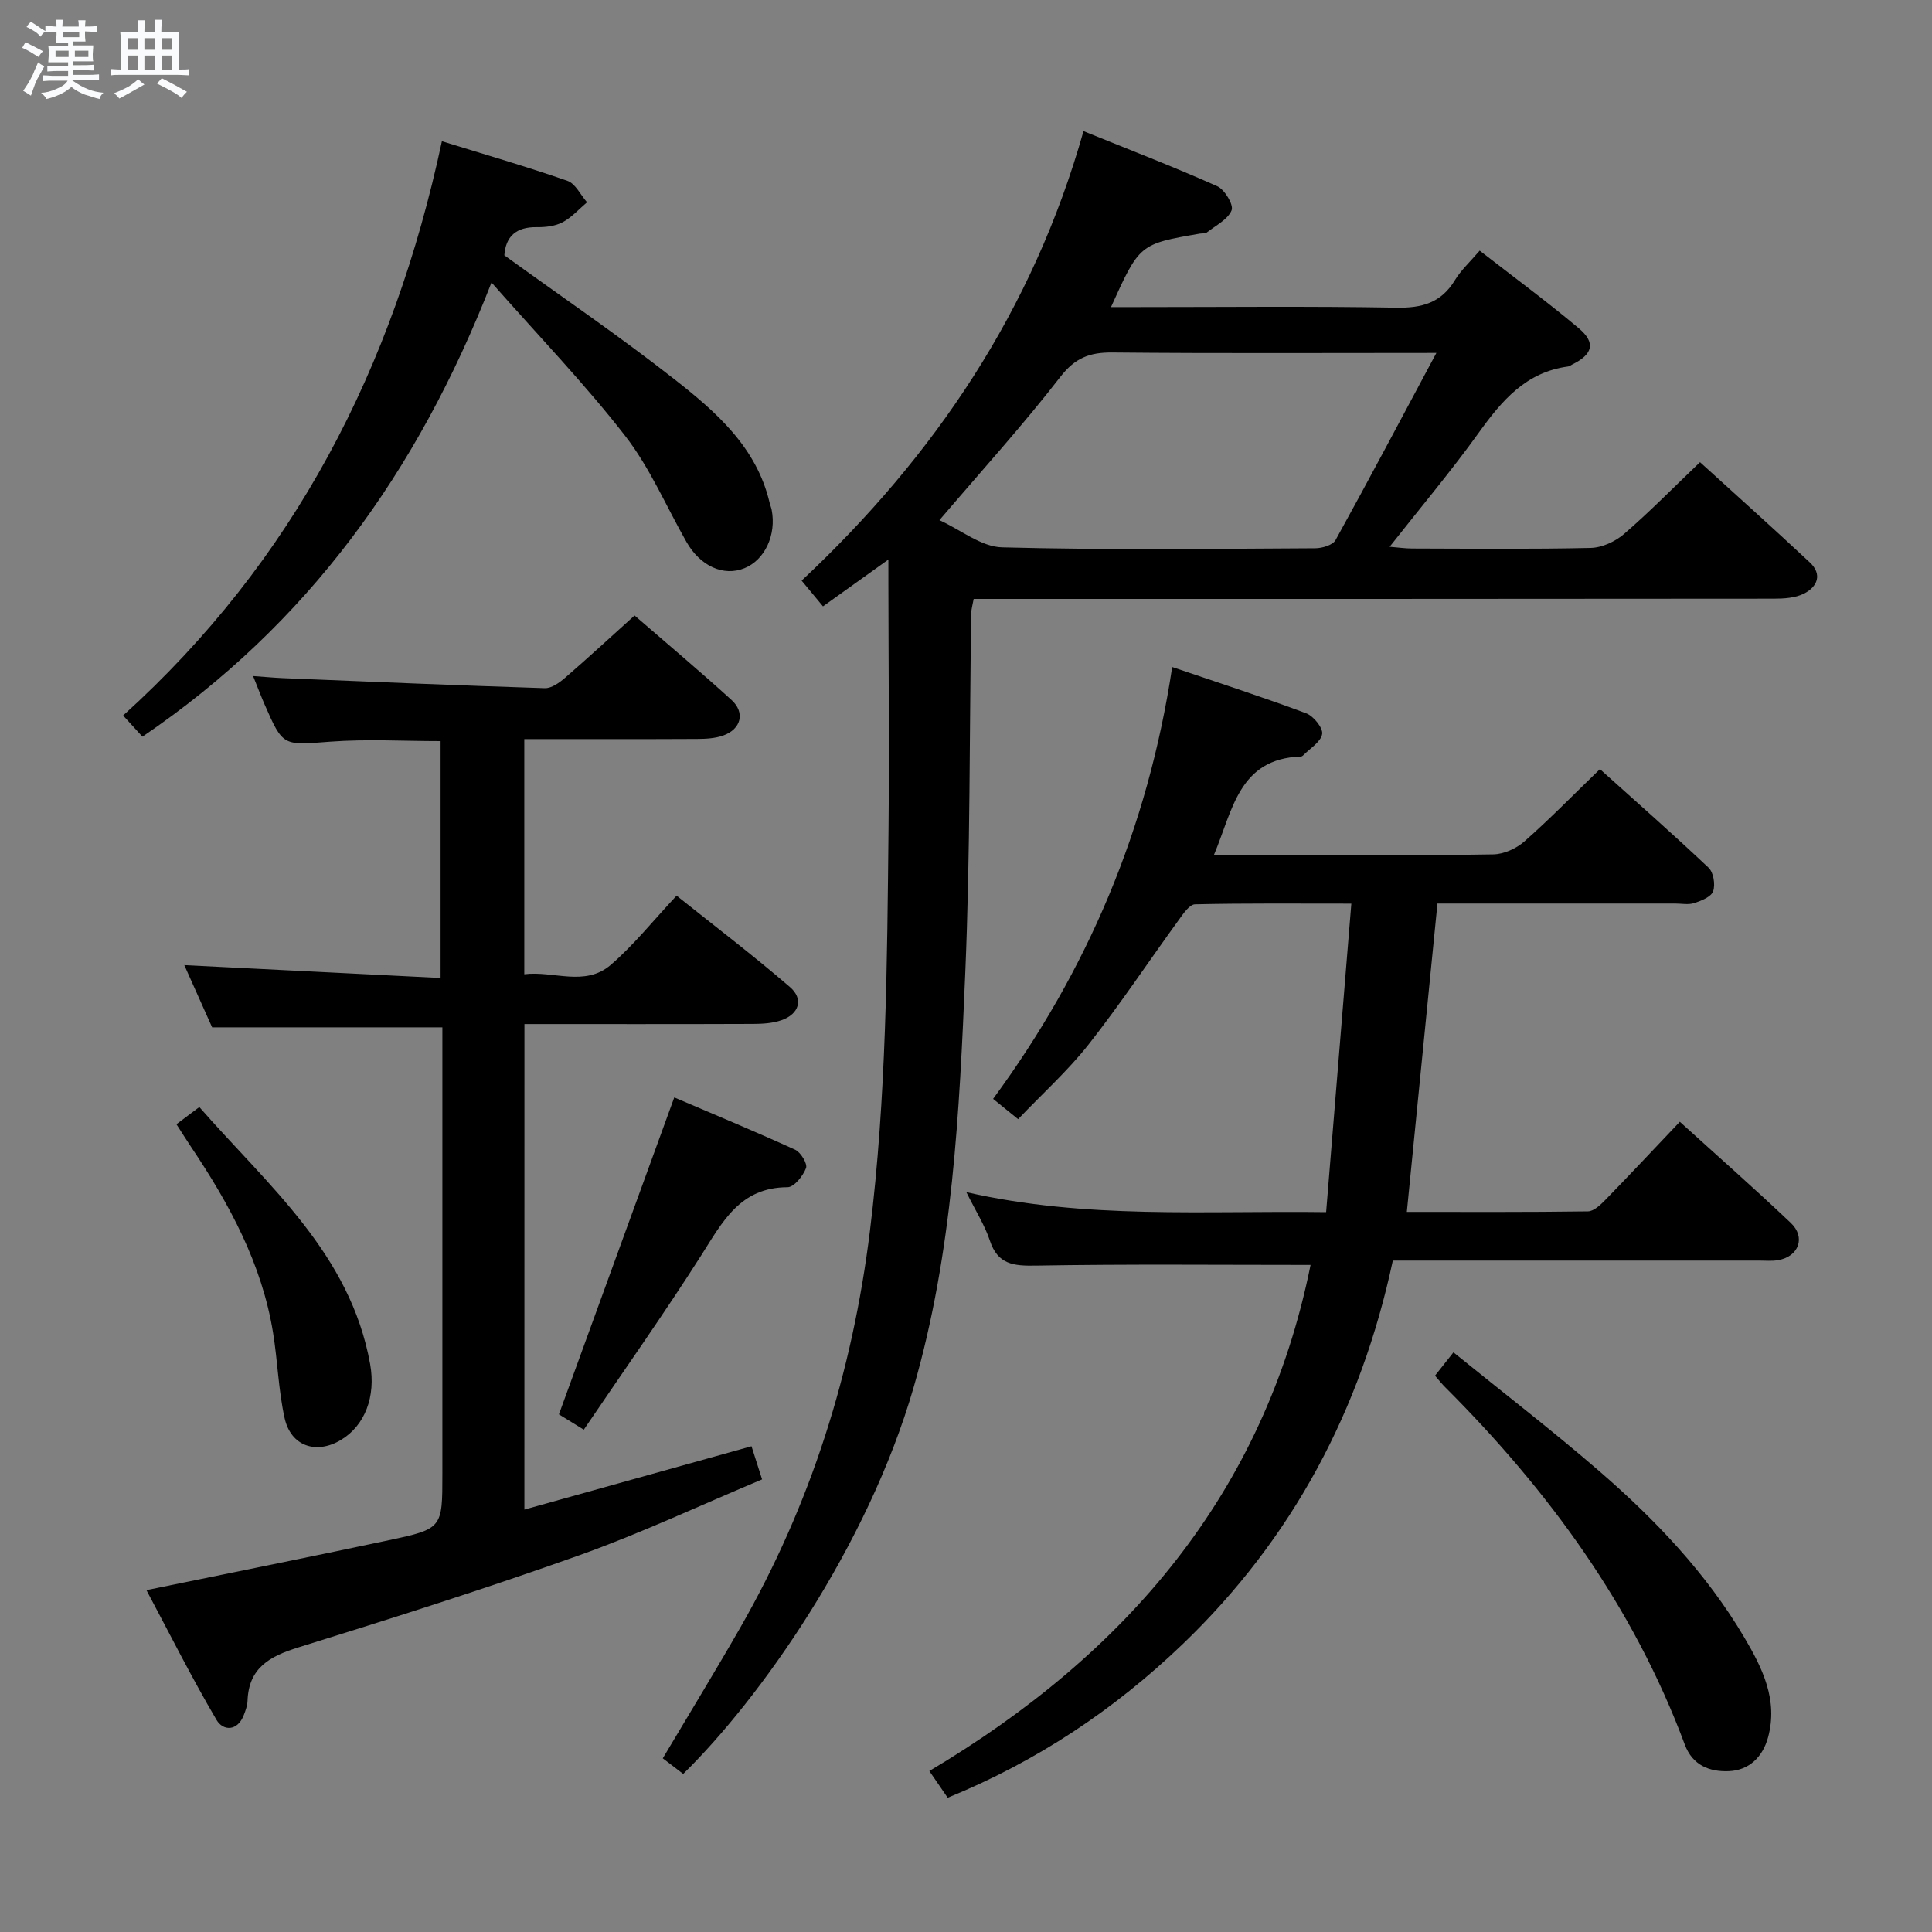 <svg enable-background="new 0 0 400 400" viewBox="0 0 400 400" xmlns="http://www.w3.org/2000/svg"><rect x="0" y="0" width="400" height="400" fill="#808080" stroke="none"/><path d="m6.8 9.5c.6.3 1.3.7 2.1 1.1-.4.4-.7.8-.9 1.2-.7-.4-1.3-.8-1.8-1.1s-1.1-.6-1.6-.8c.2-.4.5-.8.7-1.2.4.2.8.5 1.5.8zm.9 6.9c-.3.6-.5 1.1-.7 1.7s-.4 1.1-.6 1.7c-.6-.4-1.1-.7-1.6-1 .7-1 1.2-1.8 1.5-2.4.3-.5.6-1.1.8-1.7.3-.6.5-1.2.8-1.8.3.3.8.6 1.3.8-.7 1.3-1.2 2.2-1.5 2.7zm.1-11c.4.3 1 .7 1.7 1.1-.5.2-.8.6-1.1 1.1-.5-.6-1-1-1.4-1.2s-.9-.6-1.5-.8c.2-.4.5-.7.9-1.1.5.3.9.6 1.4.9zm10.5 13.1c1 .4 2 .6 3.1.7-.4.4-.7.8-.8 1.3-.9-.2-1.9-.6-3-.9-1-.4-2-.9-2.8-1.6-.5.4-1.1.9-1.9 1.3s-1.9.9-3.3 1.2c-.1-.3-.5-.8-1.1-1.3 1 0 2.1-.3 3.2-.8 1.2-.5 1.9-1 2.3-1.7h-3.2c-.4 0-1 0-2 .1v-1.2c1 0 1.7.1 2 .1h3.3v-1h-2.3c-.2 0-.9 0-2 .1v-1.2c1.2 0 1.9.1 2 .1h2.3v-.8h-4.1c0-.7.1-1.2.1-1.6 0-.5 0-1.1-.1-1.8h4.1v-.7h-2.5c0-.6.1-1.1.1-1.6v-.6h-.5c-.4 0-1 0-1.8.1v-1.3c1.2 0 1.9.1 2.1.1h.2c0-.3 0-.8-.1-1.4h1.4c0 .6-.1 1-.1 1.4h3.4c0-.4 0-.8-.1-1.3h1.5c0 .4-.1.9-.1 1.3.7 0 1.5 0 2.5-.1v1.2c-1 0-1.8-.1-2.5-.1v.6c0 .3 0 .8.1 1.5h-2.5v.8h4.1c0 .7-.1 1.3-.1 1.8s0 1 .1 1.5h-4.1v.8h1.4c.8 0 1.8 0 2.9-.1v1.2c-1 0-1.9-.1-2.8-.1h-1.5v1h3.2c.3 0 1 0 2.1-.1v1.2c-1.1 0-1.8-.1-2.1-.1h-3.4l-.1.1c1.4 1 2.4 1.5 3.4 1.9zm-4.1-6.7v-1.3h-2.7v1.3zm2.2-4.1v-1.1h-3.4v1.1zm1.9 4.1v-1.3h-2.8v1.3z" fill="#fafbfc"/><path d="m37 6.7v2.3 5.4c1 0 1.8 0 2.2-.1v1.3c-.6 0-1.5-.1-2.5-.1h-11.9c-.7 0-1.3 0-1.8.1v-1.3c.5 0 1.1.1 2 .1v-5.2c0-1 0-1.8-.1-2.5h3.7c0-1.3 0-2.1-.1-2.5h1.5c0 .4-.1 1.3-.1 2.5h2.2c0-1.2 0-2.1-.1-2.6h1.5c0 .4-.1 1.3-.1 2.6zm-12.3 13.7c-.3-.4-.7-.8-1.1-1.1 1.1-.4 2.1-.9 2.9-1.3.8-.5 1.5-1 2.1-1.6.4.4.9.8 1.3 1.1-2.5 1.4-4.2 2.4-5.2 2.9zm3.9-10.1v-2.4h-2.2v2.4zm0 4.1v-2.9h-2.2v2.9zm3.5-4.1v-2.4h-2.2v2.4zm0 4.1v-2.9h-2.2v2.9zm.4 2.9 1-1.1c.6.3 1.4.7 2.5 1.3s2 1.1 2.7 1.5c-.4.4-.8.8-1.1 1.3-.8-.8-2.5-1.7-5.1-3zm3.1-7v-2.4h-2.1v2.4zm0 4.1v-2.9h-2.1v2.9z" fill="#fafbfc"/><g fill="#000001"><path d="m183.93 115.85c-5.02 3.59-9.05 6.48-13.54 9.69-1.51-1.82-2.93-3.53-4.42-5.33 27.58-25.86 47.86-55.93 58.36-93.06 9.44 3.83 18.66 7.38 27.68 11.4 1.54.69 3.44 3.85 2.98 4.99-.78 1.91-3.28 3.14-5.12 4.58-.34.27-.97.17-1.46.25-12.49 2.16-12.49 2.16-18.39 15.21h5.58c17.83 0 35.66-.2 53.48.12 5.32.1 9.29-.99 12.14-5.69 1.27-2.09 3.15-3.8 5.13-6.12 7 5.44 13.93 10.54 20.5 16.06 3.59 3.01 2.94 5.4-1.31 7.5-.3.15-.58.39-.89.43-8.69 1.15-13.69 7.03-18.46 13.67-5.7 7.94-12.01 15.43-18.48 23.65 1.84.15 3.24.36 4.64.36 12.33.03 24.66.16 36.98-.12 2.34-.05 5.08-1.31 6.89-2.87 5.28-4.56 10.17-9.55 15.75-14.88 7.38 6.71 15.14 13.65 22.73 20.75 2.65 2.48 1.57 5.06-1.21 6.46-1.81.91-4.15 1.05-6.25 1.05-53.14.06-106.29.05-159.44.05-1.99 0-3.98 0-6.21 0-.2 1.13-.49 2.06-.51 2.99-.38 24.8-.19 49.63-1.23 74.4-1.22 28.85-2.57 57.74-10.68 85.81-9.6 33.23-32.04 64.74-47.72 80.07-1.36-1.04-2.76-2.11-4.23-3.23 5.41-9.1 10.83-17.96 15.99-26.96 14.65-25.54 23.29-52.96 26.9-82.24 3.41-27.67 3.56-55.41 3.85-83.18.17-16.95-.01-33.91-.03-50.87 0-1.29 0-2.58 0-4.94zm113.46-42.78c-23.55 0-45.33.12-67.11-.09-4.67-.04-7.7 1.11-10.74 5.04-7.69 9.93-16.16 19.26-25.04 29.67 4.46 2.03 8.66 5.52 12.96 5.63 21.61.57 43.24.3 64.86.19 1.44-.01 3.61-.65 4.19-1.69 6.88-12.43 13.52-25 20.88-38.75z"/><path d="m271.34 261.89c-18.94 0-37.89-.19-56.84.14-4.63.08-7.92-.19-9.57-5.2-1.03-3.12-2.86-5.98-4.86-10.01 24.78 5.65 49.1 3.81 74.49 4.14 1.73-21.24 3.44-42.18 5.22-63.87-11.52 0-21.95-.1-32.37.14-1.14.03-2.42 1.93-3.32 3.18-6.25 8.6-12.14 17.48-18.7 25.82-4.29 5.45-9.52 10.15-14.6 15.48-1.85-1.5-3.35-2.72-5.18-4.2 19.53-26.58 32.03-55.92 37.08-89.41 9.76 3.32 18.83 6.25 27.74 9.58 1.52.57 3.52 3.04 3.31 4.3-.29 1.65-2.53 2.97-3.95 4.43-.11.11-.29.21-.44.22-12.88.43-14.11 11.09-18.02 20.38h15.87c13.99 0 27.99.12 41.98-.12 2.18-.04 4.76-1.21 6.43-2.68 5.24-4.62 10.12-9.63 15.64-14.97 7.33 6.59 15.03 13.37 22.49 20.41 1.02.97 1.43 3.47.95 4.87-.39 1.15-2.43 1.97-3.9 2.45-1.2.4-2.64.1-3.97.1-16.31 0-32.62 0-49.21 0-2.11 21.27-4.2 42.3-6.34 63.84 12.59 0 25.04.07 37.5-.11 1.21-.02 2.58-1.33 3.57-2.34 5.1-5.24 10.09-10.57 15.45-16.21 7.8 7.08 15.52 13.87 22.98 20.95 3.12 2.96 1.65 6.93-2.57 7.69-1.29.24-2.66.1-3.99.1-23.32 0-46.65 0-69.97 0-1.81 0-3.62 0-5.87 0-6.61 30.95-20.77 57.57-43.49 79.39-14.16 13.59-30.22 24.3-48.67 31.82-1.13-1.65-2.15-3.14-3.8-5.53 40.64-24.16 69.4-57.48 78.93-104.78z"/><path d="m108.57 312.54c15.86-4.42 31.29-8.73 47.02-13.11.66 2.08 1.3 4.07 2.19 6.86-12.78 5.36-25.1 11.16-37.87 15.72-19.22 6.86-38.69 13.02-58.18 19.08-5.92 1.84-10.24 4.23-10.48 11.05-.03.97-.4 1.96-.75 2.89-1.31 3.47-4.3 3.38-5.67 1.06-5.18-8.81-9.77-17.97-14.51-26.87 17.19-3.53 33.72-6.83 50.2-10.34 11.09-2.36 11.07-2.5 11.07-13.69 0-28.99 0-57.98 0-86.97 0-1.95 0-3.9 0-5.52-16.09 0-31.52 0-47.67 0-1.75-3.92-3.83-8.58-5.76-12.88 17.61.88 35.13 1.76 53.06 2.66 0-16.96 0-32.87 0-49.04-7.64 0-15.25-.45-22.79.11-9.83.74-9.81 1.09-13.65-7.71-.72-1.65-1.36-3.34-2.38-5.87 2.45.17 4.28.35 6.12.43 18.09.74 36.18 1.51 54.28 2.08 1.4.04 3.04-1.15 4.22-2.17 4.77-4.13 9.4-8.41 14.36-12.88 6.84 5.93 13.58 11.58 20.07 17.49 2.88 2.62 1.99 6.05-1.73 7.37-1.67.59-3.58.69-5.38.7-11.81.06-23.62.03-35.79.03v48.69c6.02-.77 12.55 2.67 17.91-1.95 4.76-4.1 8.73-9.11 13.62-14.32 7.84 6.26 15.85 12.35 23.46 18.91 2.9 2.49 1.91 5.6-1.74 6.87-1.83.64-3.9.76-5.87.77-15.65.06-31.31.03-47.35.03-.01 33.29-.01 66.35-.01 100.52z"/><path d="m91.49 29.24c8.98 2.78 17.56 5.26 25.99 8.2 1.67.58 2.72 2.92 4.06 4.44-1.67 1.41-3.18 3.14-5.07 4.14-1.54.81-3.55 1.04-5.34 1.01-4.29-.06-6.44 1.94-6.71 5.83 11.89 8.61 23.86 16.75 35.22 25.67 8.61 6.75 17.01 14.06 19.7 25.56.11.49.32.95.42 1.44 1.02 5.22-1.41 10.41-5.65 12.12-4.32 1.74-9.13-.43-11.99-5.46-4.19-7.36-7.56-15.34-12.69-21.95-8.31-10.71-17.77-20.52-27.67-31.75-15.31 39.31-38.16 70.85-72.27 94.03-1.14-1.25-2.41-2.64-4-4.38 35.36-31.97 55.95-71.94 66-118.9z"/><path d="m297.1 284.82c1.21-1.53 2.21-2.8 3.82-4.83 10.17 8.25 20.41 16.13 30.16 24.56 11.61 10.05 22.18 21.12 30.07 34.48 3.78 6.4 7 12.95 4.91 20.66-1.09 4.02-3.89 6.84-8.13 7.01-3.96.16-7.5-1.18-9.11-5.5-10.65-28.62-28.22-52.61-49.64-74.02-.58-.57-1.09-1.22-2.08-2.36z"/><path d="m120.87 296c-2.66-1.64-4.29-2.64-5.15-3.17 8.02-22.03 15.82-43.49 23.88-65.62 7.8 3.33 16.47 6.93 25.01 10.82 1.17.53 2.61 2.92 2.27 3.81-.62 1.63-2.48 3.96-3.83 3.96-9.84.03-13.46 7.17-17.87 14.11-7.73 12.14-16.05 23.9-24.31 36.09z"/><path d="m36.53 232.76c1.59-1.2 2.88-2.16 4.74-3.56 14.25 16.29 31.25 30.36 35.36 53.21 1.21 6.73-1.06 12.72-6.05 15.72-5.09 3.05-10.35 1.31-11.65-4.51-1.29-5.8-1.44-11.84-2.4-17.72-2.32-14.26-9.04-26.62-16.96-38.43-.92-1.38-1.8-2.78-3.04-4.71z"/></g></svg>